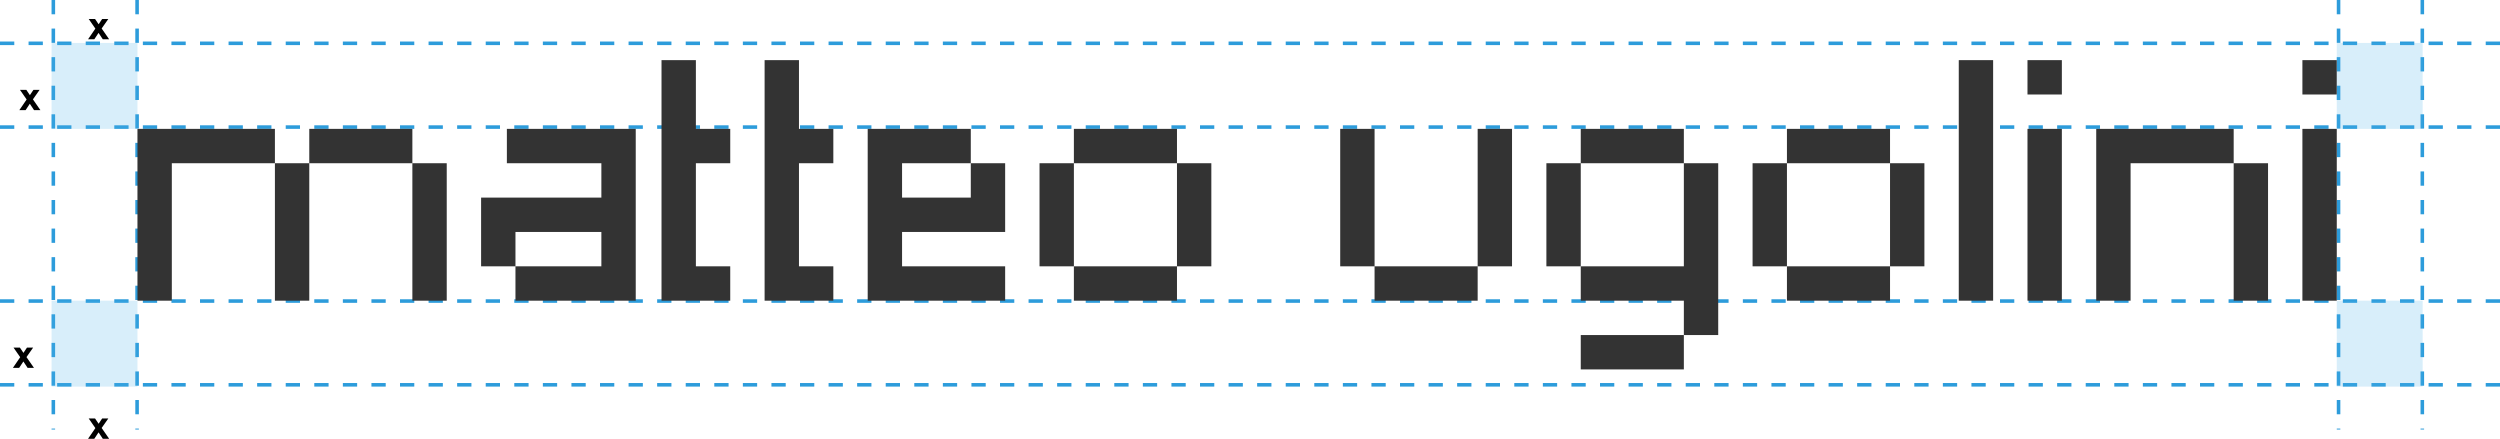 <svg width="700" height="123" viewBox="0 0 700 123" fill="none" xmlns="http://www.w3.org/2000/svg">
<line y1="84.294" x2="700" y2="84.294" stroke="#2D9CDB" stroke-dasharray="4 4"/>
<line y1="107.747" x2="700" y2="107.747" stroke="#2D9CDB" stroke-dasharray="4 4"/>
<line y1="12.129" x2="700" y2="12.129" stroke="#2D9CDB" stroke-dasharray="4 4"/>
<line y1="35.583" x2="700" y2="35.583" stroke="#2D9CDB" stroke-dasharray="4 4"/>
<line x1="38.386" x2="38.386" y2="120.275" stroke="#2D9CDB" stroke-dasharray="4 4"/>
<line x1="14.933" x2="14.933" y2="120.275" stroke="#2D9CDB" stroke-dasharray="4 4"/>
<line x1="654.795" x2="654.795" y2="120.275" stroke="#2D9CDB" stroke-dasharray="4 4"/>
<line x1="678.249" x2="678.249" y2="120.275" stroke="#2D9CDB" stroke-dasharray="4 4"/>
<path fill-rule="evenodd" clip-rule="evenodd" d="M38.487 36.083H76.975V45.705H38.487V36.083ZM38.488 45.705H48.11V84.192H38.488V45.705ZM76.976 45.705H86.598V84.192H76.976V45.705ZM125.085 45.705H115.464V84.192H125.085V45.705ZM115.464 36.083H86.598V45.705H115.464V36.083Z" fill="#333333"/>
<path fill-rule="evenodd" clip-rule="evenodd" d="M625.43 36.083H586.942V45.705H625.43V36.083ZM586.942 45.705H596.564V84.192H586.942V45.705ZM625.429 45.705H635.051V84.192H625.429V45.705Z" fill="#333333"/>
<path fill-rule="evenodd" clip-rule="evenodd" d="M375.258 36.083H384.88V74.57H375.258V36.083ZM413.745 36.083H423.367V74.57H413.745V36.083ZM413.745 74.57L413.745 84.192H384.879V74.57L413.745 74.57Z" fill="#333333"/>
<path fill-rule="evenodd" clip-rule="evenodd" d="M141.925 36.083H178.007V45.705H141.925V36.083ZM168.385 84.192V45.705H178.007V84.192H168.385ZM144.329 55.327H168.384V64.948H144.33V74.57L168.384 74.57V84.192H144.329V74.57L134.708 74.57V55.327L144.329 55.327Z" fill="#333333"/>
<path fill-rule="evenodd" clip-rule="evenodd" d="M242.955 36.083H252.577V36.083H271.821V45.705H252.577V55.327L271.821 55.327V45.705H281.443V55.327L281.443 55.327V64.948H252.577V74.57H281.443V84.192L252.577 84.192L252.577 84.192L242.955 84.192V36.083Z" fill="#333333"/>
<path fill-rule="evenodd" clip-rule="evenodd" d="M329.553 36.083H300.687V45.705H329.553V36.083ZM329.553 74.57H300.688V45.705H291.066V74.57H300.687V84.192H329.553V74.57ZM339.175 45.705H329.553V74.57H339.175V45.705Z" fill="#333333"/>
<path fill-rule="evenodd" clip-rule="evenodd" d="M529.21 36.083H500.344V45.705H529.21V36.083ZM529.21 74.57H500.344V45.705H490.722V74.57H500.344V84.192H529.21V74.57ZM529.21 74.57L529.21 45.705H538.832V74.57L529.21 74.57Z" fill="#333333"/>
<rect x="548.454" y="16.838" width="9.622" height="67.354" fill="#333333"/>
<path fill-rule="evenodd" clip-rule="evenodd" d="M577.319 16.838H567.697V26.46H577.319V16.838ZM577.319 36.083H567.697V84.192H577.319V36.083Z" fill="#333333"/>
<path fill-rule="evenodd" clip-rule="evenodd" d="M654.295 16.838H644.673V26.46H654.295V16.838ZM654.295 36.083H644.673V84.192H654.295V36.083Z" fill="#333333"/>
<path fill-rule="evenodd" clip-rule="evenodd" d="M194.846 16.838H185.224V36.083H185.224V45.705H185.224V74.57L185.224 74.57V84.192H194.845H194.846H204.467V74.57L194.846 74.57V45.705H204.468V36.083H194.846V16.838Z" fill="#333333"/>
<path fill-rule="evenodd" clip-rule="evenodd" d="M223.711 16.838H214.089V74.57L214.089 84.192H223.711H223.711H233.333V74.57L223.711 74.57V45.705H233.333V36.083H223.711V16.838Z" fill="#333333"/>
<path fill-rule="evenodd" clip-rule="evenodd" d="M471.478 36.083H442.612V45.705H471.478V36.083ZM471.478 74.57H442.612V84.192H471.478V74.57ZM432.989 45.705H442.611V74.57H432.989V45.705ZM481.1 93.814V74.57V72.165V45.705H471.478V72.165V74.57V93.814H481.1ZM442.612 93.814H471.478V103.436H442.612V93.814Z" fill="#333333"/>
<rect x="654.295" y="84.192" width="24.055" height="24.055" fill="#4EB1E8" fill-opacity="0.22"/>
<rect x="654.295" y="12.027" width="24.055" height="24.055" fill="#4EB1E8" fill-opacity="0.22"/>
<rect x="14.433" y="84.192" width="24.055" height="24.055" fill="#4EB1E8" fill-opacity="0.22"/>
<rect x="14.433" y="12.027" width="24.055" height="24.055" fill="#4EB1E8" fill-opacity="0.22"/>
<path d="M7.458 27.853L5.412 30.845H7.161L8.349 29.052L9.537 30.845H11.319L9.218 27.82L11.088 25.158H9.361L8.371 26.643L7.37 25.158H5.588L7.458 27.853Z" fill="black"/>
<path d="M26.702 8.008L24.656 11H26.405L27.593 9.207L28.781 11H30.563L28.462 7.975L30.332 5.313H28.605L27.615 6.798L26.614 5.313H24.832L26.702 8.008Z" fill="black"/>
<path d="M26.702 119.864L24.656 122.856H26.405L27.593 121.063L28.781 122.856H30.563L28.462 119.831L30.332 117.169H28.605L27.615 118.654L26.614 117.169H24.832L26.702 119.864Z" fill="black"/>
<path d="M5.654 100.018L3.608 103.01H5.357L6.545 101.217L7.733 103.01H9.515L7.414 99.985L9.284 97.323H7.557L6.567 98.808L5.566 97.323H3.784L5.654 100.018Z" fill="black"/>
</svg>
